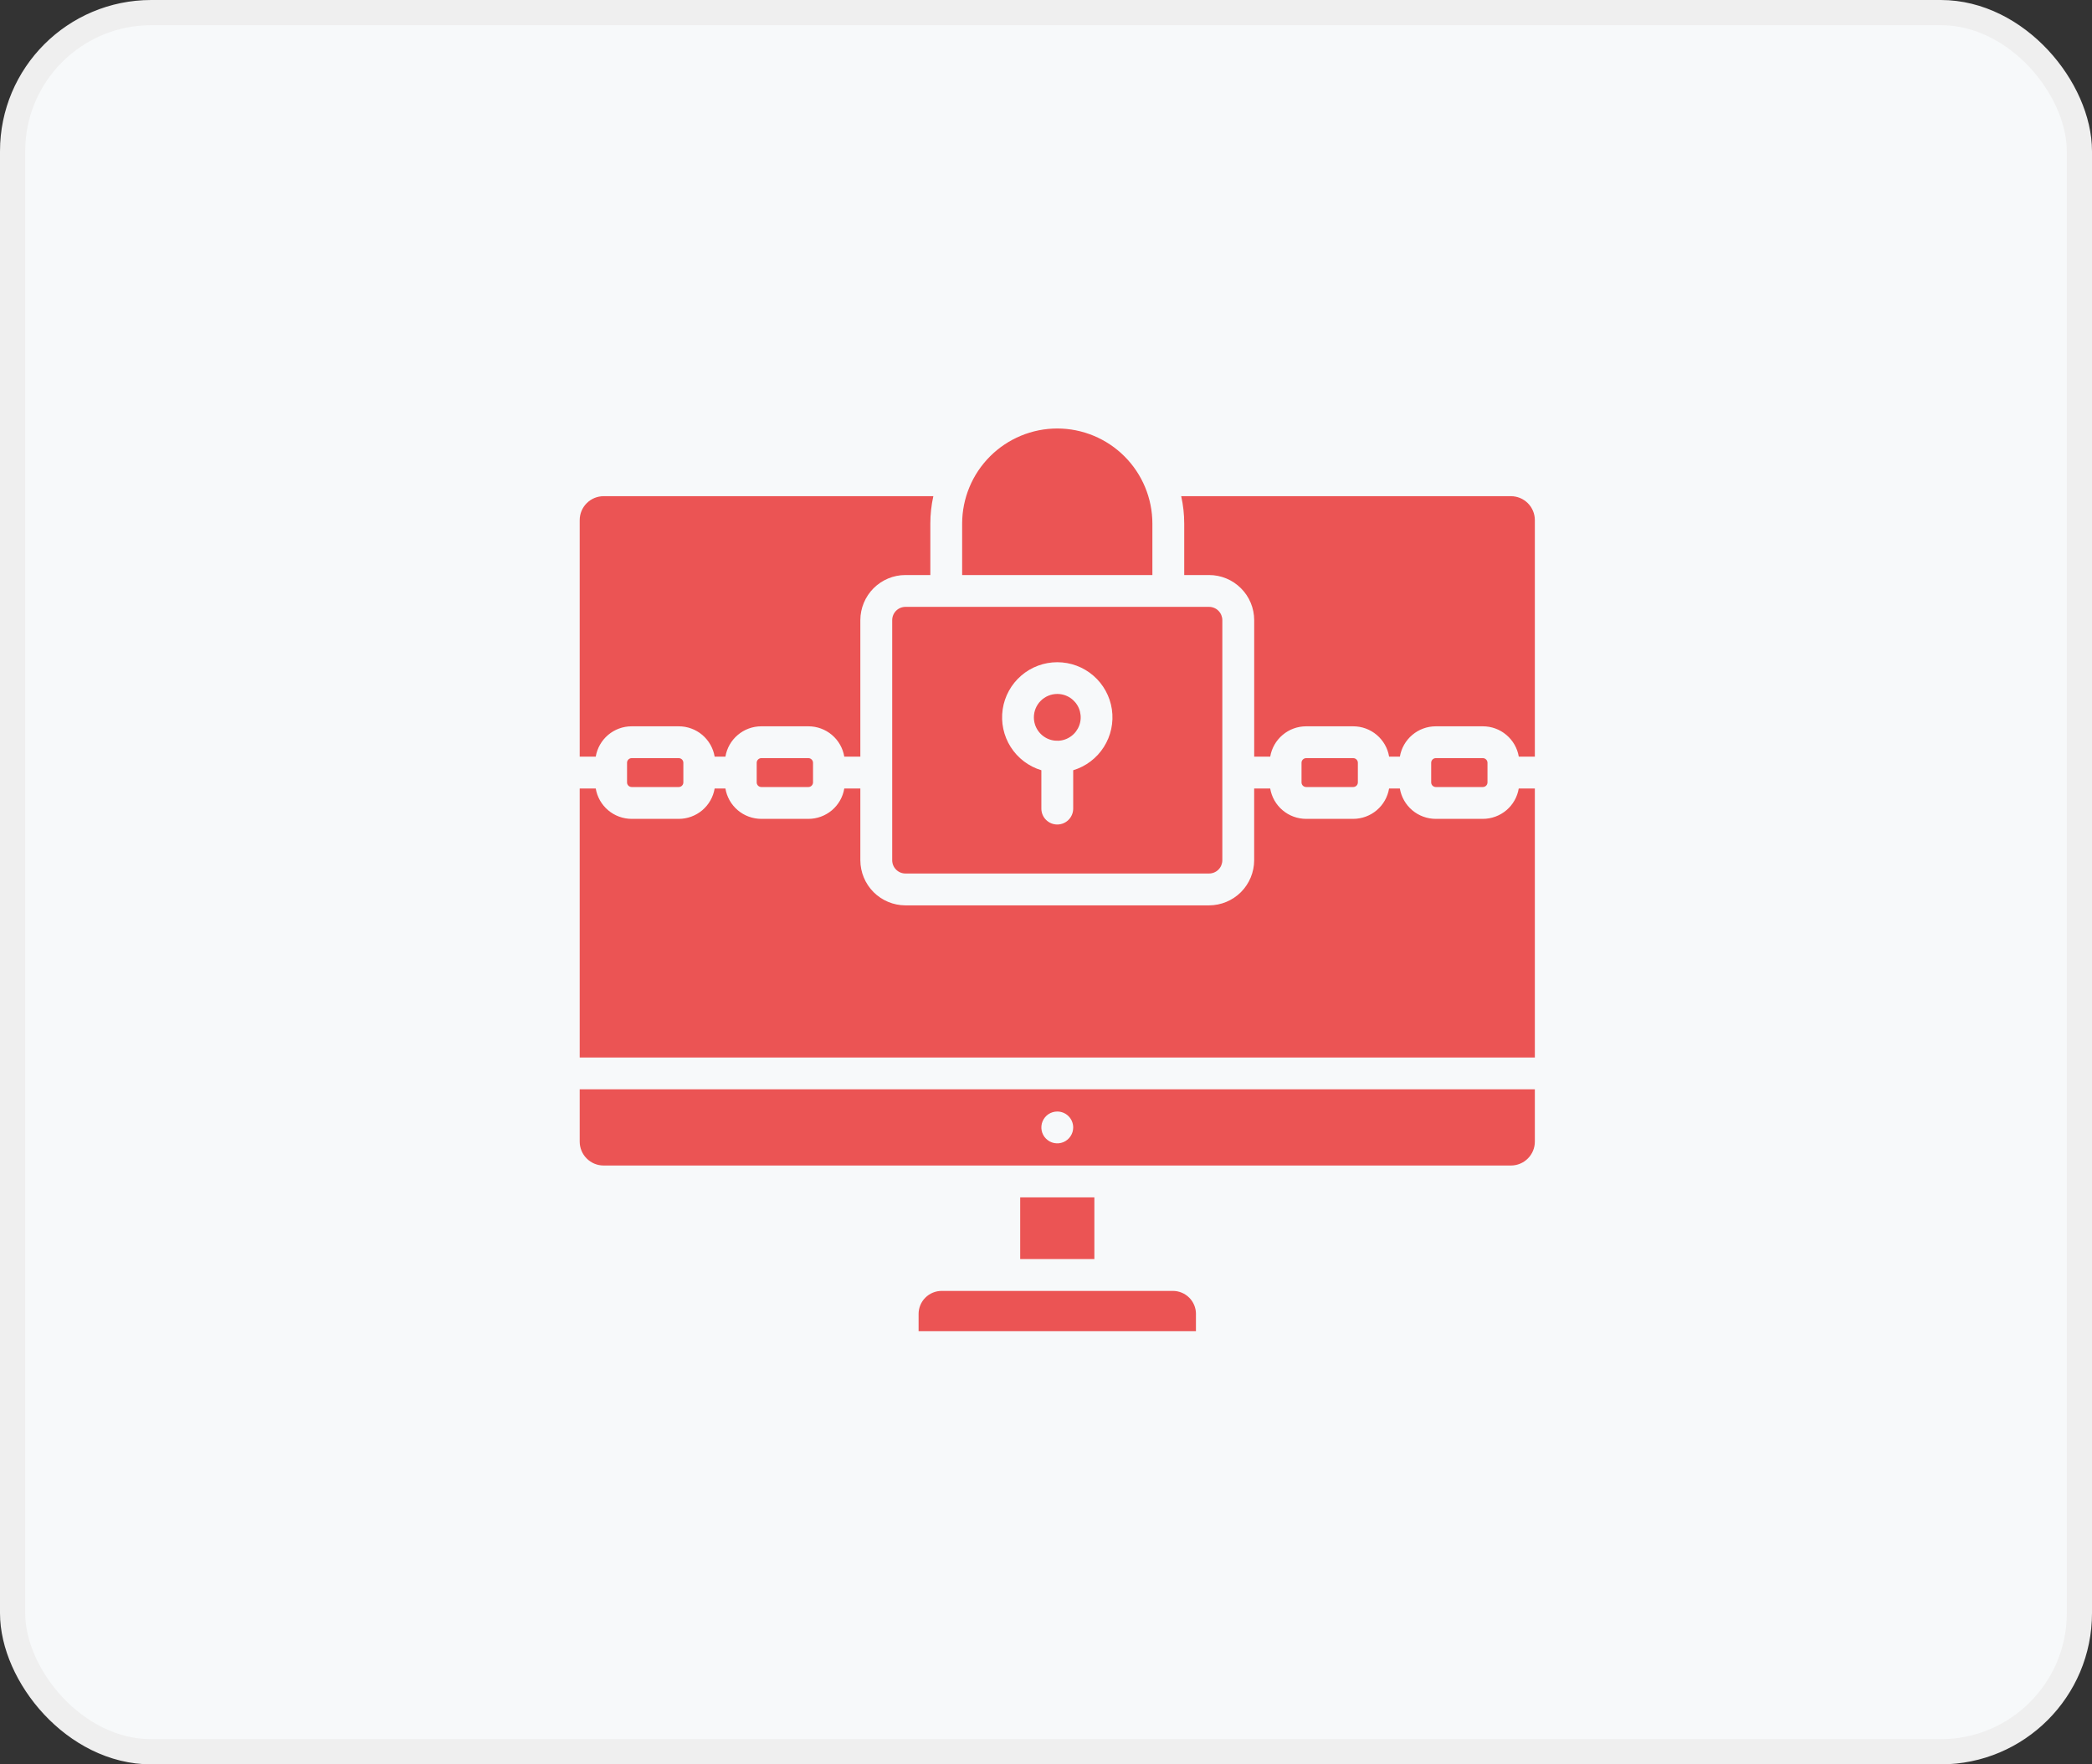 <svg width="83" height="70" viewBox="0 0 83 70" fill="none" xmlns="http://www.w3.org/2000/svg">
<rect x="0" y="0" width="83" height="70" fill="#333333" stroke="none"/>
<rect x="0.5" y="0.5" width="82" height="69" rx="5.5" fill="#F7F9FA" stroke="#EFEFEF"/>
<path fill-rule="evenodd" clip-rule="evenodd" d="M41.947 27.532C42.131 27.532 42.311 27.586 42.464 27.688C42.616 27.79 42.736 27.935 42.806 28.105C42.876 28.275 42.895 28.462 42.859 28.642C42.823 28.822 42.734 28.988 42.605 29.117C42.475 29.247 42.309 29.336 42.129 29.372C41.949 29.407 41.762 29.389 41.592 29.319C41.422 29.248 41.277 29.129 41.175 28.976C41.073 28.824 41.019 28.644 41.019 28.46C41.019 28.214 41.117 27.978 41.291 27.804C41.465 27.63 41.701 27.532 41.947 27.532ZM41.316 30.559V32.08C41.316 32.248 41.382 32.409 41.501 32.527C41.619 32.645 41.78 32.712 41.947 32.712C42.115 32.712 42.276 32.645 42.394 32.527C42.512 32.409 42.579 32.248 42.579 32.08V30.559C43.082 30.407 43.514 30.08 43.795 29.636C44.077 29.193 44.19 28.663 44.114 28.143C44.037 27.623 43.776 27.148 43.378 26.805C42.981 26.462 42.473 26.273 41.947 26.273C41.422 26.273 40.914 26.462 40.517 26.805C40.119 27.148 39.858 27.623 39.781 28.143C39.705 28.663 39.818 29.193 40.099 29.636C40.381 30.08 40.813 30.407 41.316 30.559ZM42.579 44.73C42.579 44.563 42.512 44.402 42.394 44.284C42.276 44.166 42.115 44.099 41.947 44.099C41.822 44.099 41.7 44.136 41.596 44.205C41.493 44.275 41.412 44.373 41.364 44.489C41.316 44.604 41.304 44.731 41.328 44.854C41.352 44.976 41.412 45.089 41.501 45.177C41.589 45.265 41.702 45.326 41.824 45.35C41.947 45.374 42.074 45.362 42.189 45.314C42.304 45.266 42.403 45.185 42.472 45.081C42.542 44.977 42.579 44.855 42.579 44.73ZM59.947 46.241H23.947C23.696 46.241 23.455 46.141 23.278 45.963C23.1 45.786 23 45.545 23 45.294V43.218H60.895V45.294C60.895 45.545 60.795 45.786 60.617 45.963C60.439 46.141 60.199 46.241 59.947 46.241ZM43.419 49.952H40.476V47.504H43.419V49.952ZM47.449 52.131V52.815H36.445V52.131C36.445 51.889 36.541 51.656 36.712 51.485C36.884 51.313 37.116 51.217 37.358 51.216H46.537C46.779 51.217 47.011 51.313 47.183 51.485C47.354 51.656 47.45 51.889 47.45 52.131H47.449ZM23.947 19.686H37.03C36.951 20.043 36.911 20.407 36.911 20.773V22.814H35.924C35.449 22.814 34.995 23.003 34.659 23.338C34.324 23.674 34.135 24.129 34.134 24.603V30.02H33.497C33.441 29.683 33.267 29.378 33.006 29.157C32.746 28.937 32.416 28.816 32.075 28.816H30.203C29.862 28.816 29.532 28.937 29.272 29.158C29.011 29.378 28.837 29.683 28.781 30.02H28.354C28.297 29.683 28.123 29.378 27.863 29.157C27.602 28.937 27.272 28.816 26.931 28.816H25.06C24.718 28.816 24.388 28.937 24.128 29.157C23.867 29.378 23.693 29.683 23.636 30.02H23V20.634C23 20.382 23.1 20.142 23.278 19.964C23.455 19.786 23.696 19.686 23.947 19.686ZM41.947 17C42.948 17.001 43.907 17.399 44.614 18.106C45.322 18.813 45.72 19.773 45.721 20.773V22.814H38.173V20.773C38.174 19.773 38.572 18.813 39.28 18.106C39.987 17.399 40.947 17.001 41.947 17ZM56.782 31.044V30.26C56.783 30.212 56.802 30.166 56.836 30.132C56.87 30.098 56.916 30.079 56.964 30.079H58.835C58.883 30.079 58.928 30.099 58.962 30.133C58.996 30.166 59.015 30.212 59.016 30.26V31.044C59.015 31.092 58.996 31.137 58.962 31.171C58.928 31.205 58.883 31.224 58.835 31.225H56.964C56.916 31.224 56.87 31.205 56.836 31.171C56.802 31.137 56.783 31.092 56.782 31.044ZM51.638 31.044V30.26C51.638 30.212 51.658 30.166 51.692 30.132C51.726 30.099 51.772 30.079 51.82 30.079H53.691C53.739 30.079 53.785 30.099 53.819 30.133C53.853 30.166 53.872 30.212 53.873 30.26V31.044C53.872 31.092 53.853 31.137 53.819 31.171C53.785 31.205 53.739 31.224 53.691 31.225H51.82C51.772 31.224 51.726 31.205 51.692 31.171C51.658 31.137 51.638 31.092 51.638 31.044ZM47.968 24.077H35.924C35.784 24.077 35.651 24.133 35.552 24.232C35.454 24.33 35.398 24.464 35.398 24.603V34.13C35.398 34.269 35.454 34.403 35.552 34.501C35.651 34.6 35.784 34.656 35.924 34.656H47.968C48.108 34.656 48.242 34.601 48.341 34.502C48.44 34.403 48.495 34.269 48.496 34.13V24.603C48.495 24.464 48.44 24.33 48.341 24.231C48.242 24.132 48.108 24.077 47.968 24.077ZM30.022 31.044V30.26C30.023 30.212 30.042 30.166 30.076 30.133C30.11 30.099 30.155 30.079 30.203 30.079H32.075C32.123 30.079 32.169 30.099 32.202 30.133C32.236 30.166 32.256 30.212 32.257 30.26V31.044C32.256 31.092 32.236 31.137 32.202 31.171C32.168 31.205 32.123 31.224 32.075 31.225H30.203C30.155 31.224 30.11 31.205 30.076 31.171C30.042 31.137 30.023 31.091 30.022 31.044ZM24.878 31.044V30.26C24.878 30.212 24.898 30.166 24.932 30.132C24.966 30.099 25.012 30.079 25.06 30.079H26.931C26.979 30.079 27.024 30.099 27.058 30.132C27.092 30.166 27.111 30.212 27.112 30.26V31.044C27.111 31.092 27.092 31.137 27.058 31.171C27.024 31.205 26.979 31.224 26.931 31.225H25.06C25.012 31.224 24.966 31.205 24.932 31.171C24.898 31.137 24.878 31.092 24.878 31.044ZM23.636 31.283C23.693 31.62 23.867 31.925 24.128 32.146C24.388 32.366 24.718 32.487 25.06 32.488H26.931C27.272 32.488 27.602 32.366 27.863 32.146C28.123 31.925 28.297 31.62 28.354 31.283H28.781C28.837 31.62 29.011 31.925 29.272 32.146C29.532 32.366 29.862 32.487 30.203 32.488H32.075C32.416 32.488 32.746 32.366 33.007 32.146C33.267 31.925 33.441 31.62 33.497 31.283H34.134V34.13C34.135 34.604 34.324 35.059 34.659 35.395C34.995 35.73 35.449 35.919 35.924 35.92H47.968C48.443 35.919 48.898 35.73 49.234 35.395C49.569 35.059 49.758 34.604 49.759 34.13V31.283H50.395C50.452 31.62 50.626 31.925 50.887 32.146C51.147 32.366 51.477 32.487 51.819 32.488H53.69C54.031 32.487 54.361 32.366 54.621 32.146C54.882 31.925 55.055 31.62 55.112 31.283H55.539C55.596 31.62 55.77 31.925 56.031 32.146C56.291 32.366 56.621 32.487 56.962 32.488H58.834C59.175 32.487 59.505 32.366 59.765 32.146C60.026 31.925 60.2 31.62 60.256 31.283H60.895V41.955H23V31.283H23.636ZM59.947 19.686C60.199 19.686 60.439 19.786 60.617 19.964C60.795 20.142 60.895 20.383 60.895 20.634V30.02H60.258C60.201 29.683 60.027 29.378 59.766 29.158C59.506 28.937 59.176 28.816 58.835 28.816H56.964C56.623 28.816 56.292 28.937 56.032 29.158C55.771 29.378 55.597 29.683 55.54 30.02H55.113C55.057 29.683 54.883 29.378 54.623 29.158C54.362 28.937 54.032 28.816 53.691 28.816H51.82C51.479 28.816 51.148 28.937 50.888 29.158C50.627 29.378 50.453 29.683 50.396 30.02H49.76V24.603C49.759 24.128 49.571 23.673 49.234 23.338C48.899 23.002 48.443 22.814 47.968 22.814H46.984V20.773C46.984 20.407 46.944 20.043 46.864 19.686H59.947Z" fill="#EB5454"/>
</svg>
